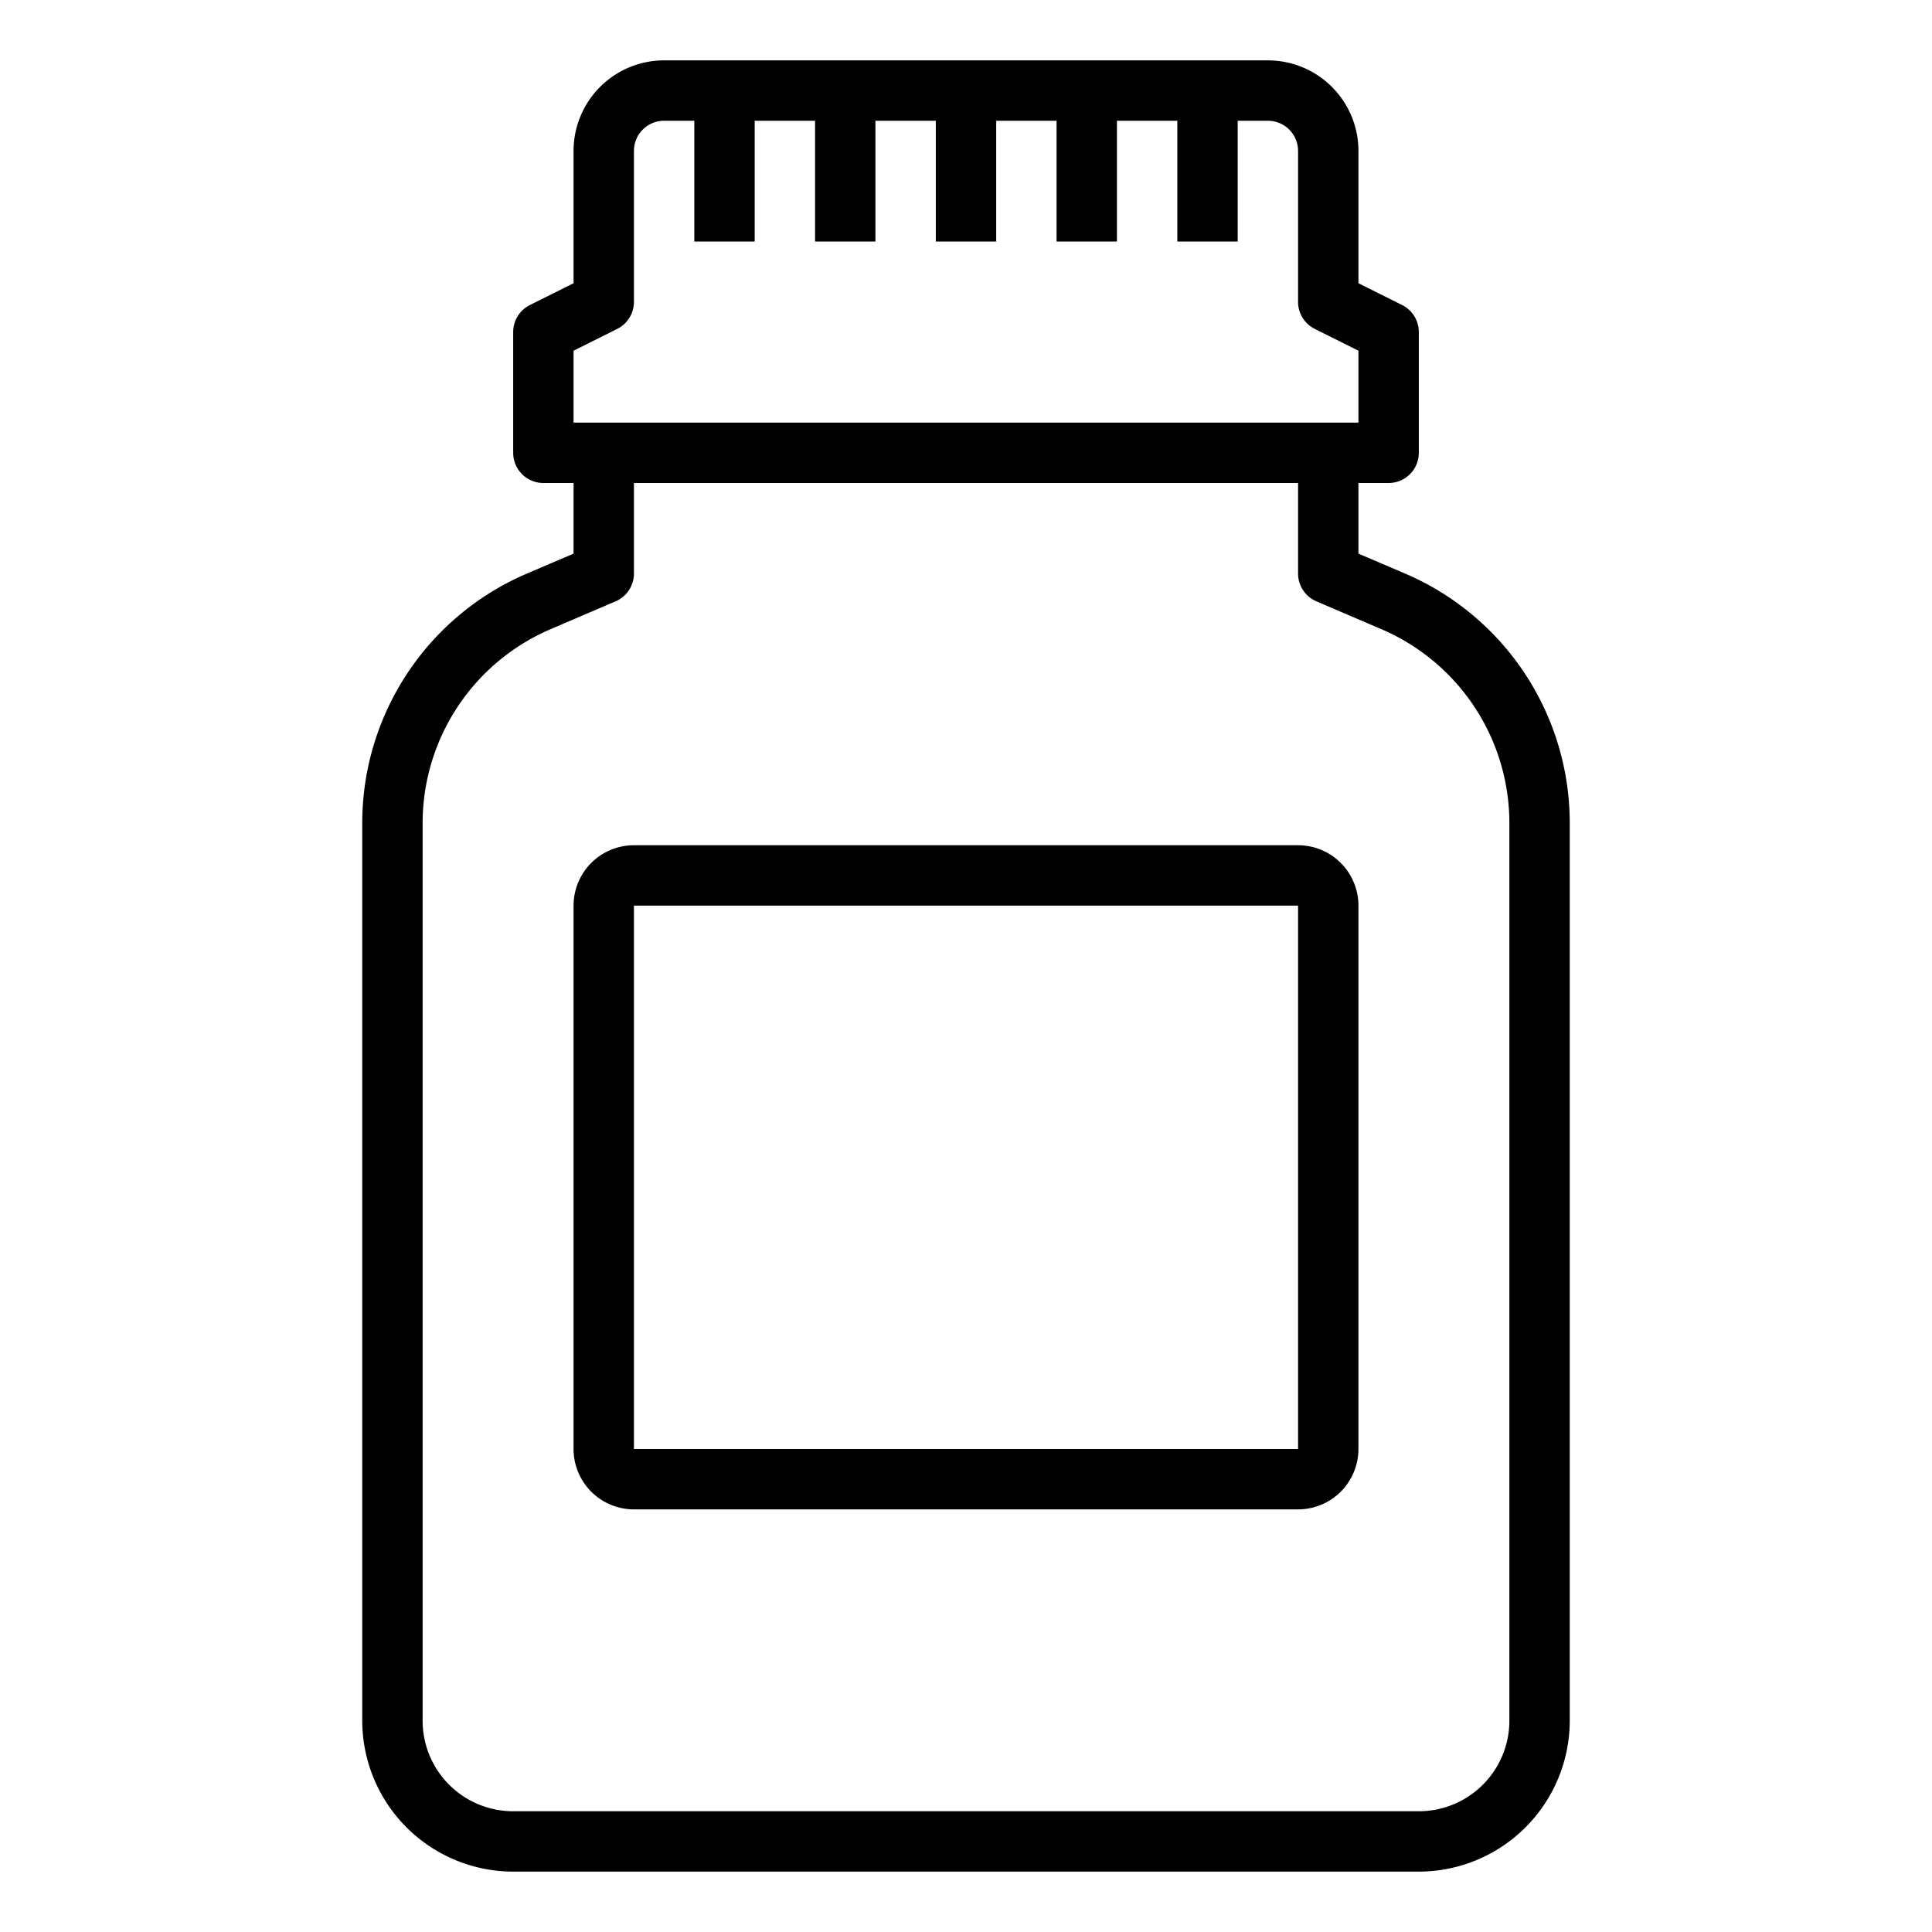 <svg xmlns="http://www.w3.org/2000/svg" viewBox="0 0 64 64" x="0px" y="0px"><g data-name="Vitamin-Bottle"><path d="M46.545,19,45,18.34V16h1a1,1,0,0,0,1-1V11a1,1,0,0,0-.553-.895L45,9.382V5a3,3,0,0,0-3-3H22a3,3,0,0,0-3,3V9.382l-1.447.723A1,1,0,0,0,17,11v4a1,1,0,0,0,1,1h1v2.34L17.455,19A8.989,8.989,0,0,0,12,27.275V57a5.006,5.006,0,0,0,5,5H47a5.006,5.006,0,0,0,5-5V27.275A8.989,8.989,0,0,0,46.545,19ZM19,11.618l1.447-.723A1,1,0,0,0,21,10V5a1,1,0,0,1,1-1h1V8h2V4h2V8h2V4h2V8h2V4h2V8h2V4h2V8h2V4h1a1,1,0,0,1,1,1v5a1,1,0,0,0,.553.895L45,11.618V14H19ZM50,57a3,3,0,0,1-3,3H17a3,3,0,0,1-3-3V27.275a6.992,6.992,0,0,1,4.242-6.434l2.152-.922A1,1,0,0,0,21,19V16H43v3a1,1,0,0,0,.606.919l2.152.922A6.992,6.992,0,0,1,50,27.275Z"></path><path d="M43,28H21a2,2,0,0,0-2,2V48a2,2,0,0,0,2,2H43a2,2,0,0,0,2-2V30A2,2,0,0,0,43,28ZM21,48V30H43V48Z"></path></g></svg>